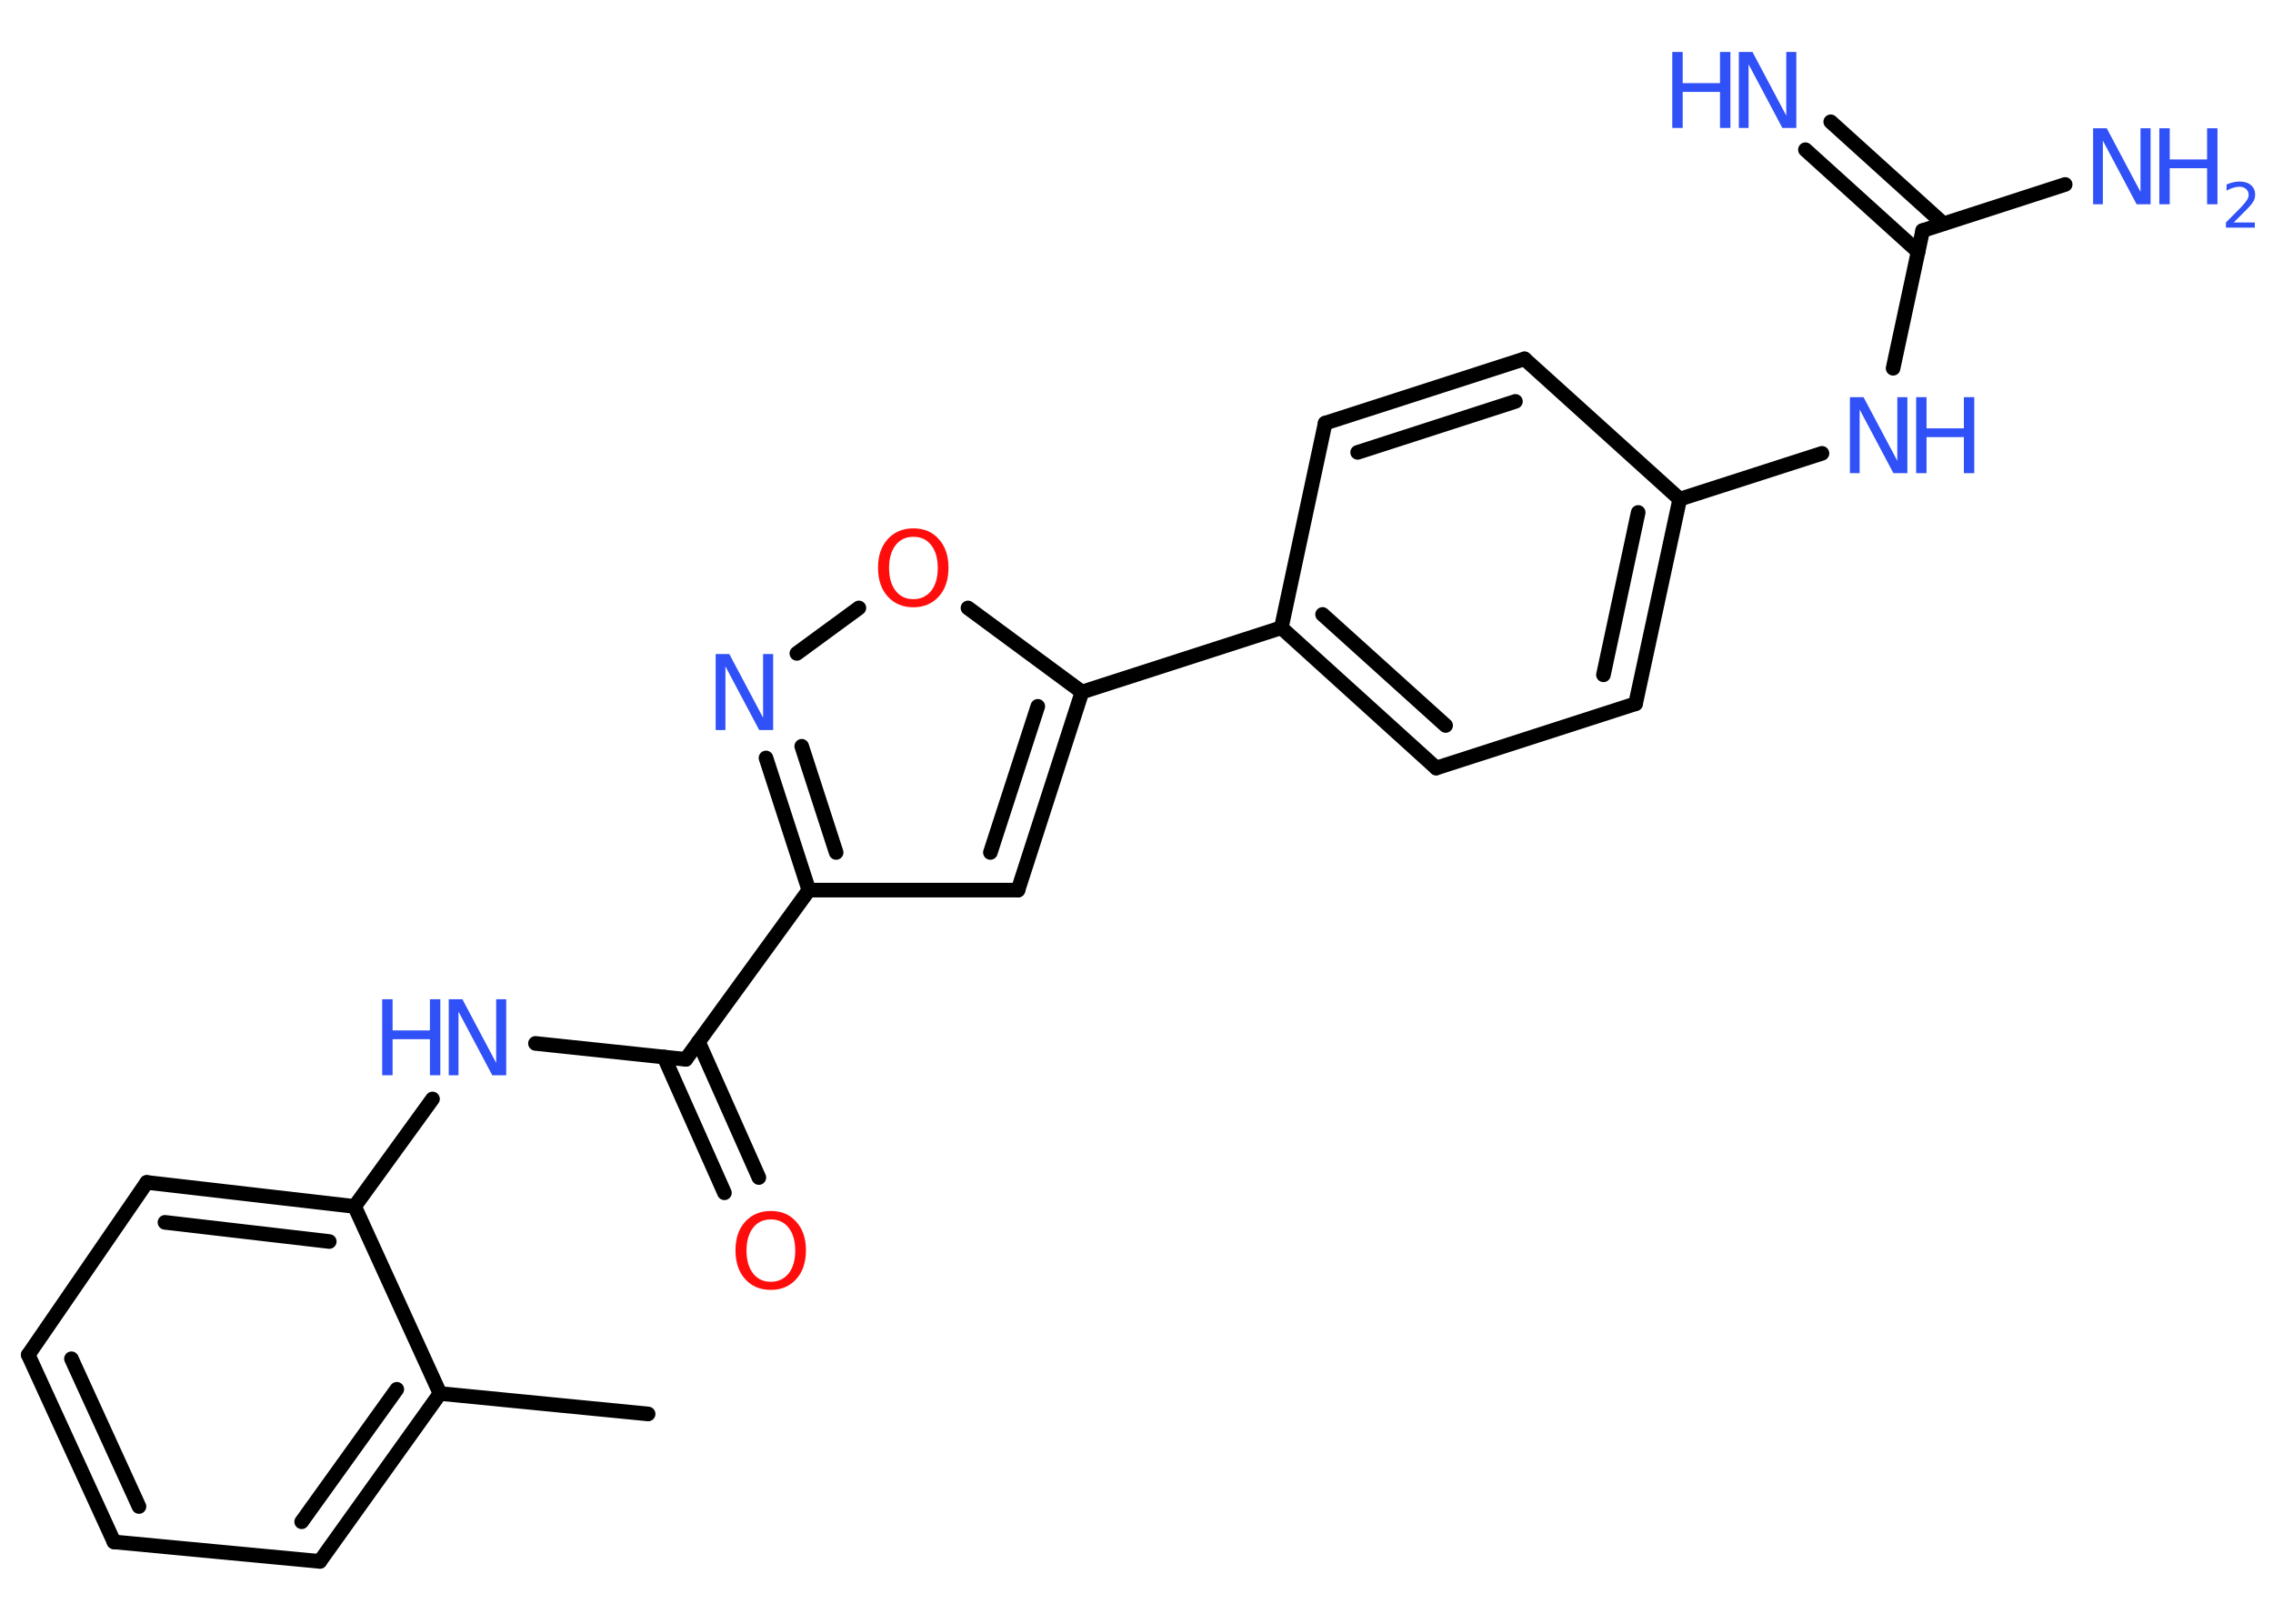 <?xml version='1.0' encoding='UTF-8'?>
<!DOCTYPE svg PUBLIC "-//W3C//DTD SVG 1.1//EN" "http://www.w3.org/Graphics/SVG/1.1/DTD/svg11.dtd">
<svg version='1.2' xmlns='http://www.w3.org/2000/svg' xmlns:xlink='http://www.w3.org/1999/xlink' width='70.0mm' height='50.0mm' viewBox='0 0 70.0 50.0'>
  <desc>Generated by the Chemistry Development Kit (http://github.com/cdk)</desc>
  <g stroke-linecap='round' stroke-linejoin='round' stroke='#000000' stroke-width='.45' fill='#3050F8'>
    <rect x='.0' y='.0' width='70.0' height='50.0' fill='#FFFFFF' stroke='none'/>
    <g id='mol1' class='mol'>
      <line id='mol1bnd1' class='bond' x1='19.96' y1='43.54' x2='13.55' y2='42.91'/>
      <g id='mol1bnd2' class='bond'>
        <line x1='9.85' y1='48.08' x2='13.55' y2='42.91'/>
        <line x1='9.29' y1='46.86' x2='12.22' y2='42.78'/>
      </g>
      <line id='mol1bnd3' class='bond' x1='9.85' y1='48.08' x2='3.51' y2='47.48'/>
      <g id='mol1bnd4' class='bond'>
        <line x1='.87' y1='41.72' x2='3.51' y2='47.48'/>
        <line x1='2.2' y1='41.84' x2='4.28' y2='46.39'/>
      </g>
      <line id='mol1bnd5' class='bond' x1='.87' y1='41.72' x2='4.52' y2='36.41'/>
      <g id='mol1bnd6' class='bond'>
        <line x1='10.92' y1='37.15' x2='4.52' y2='36.41'/>
        <line x1='10.14' y1='38.23' x2='5.08' y2='37.64'/>
      </g>
      <line id='mol1bnd7' class='bond' x1='13.55' y1='42.91' x2='10.92' y2='37.15'/>
      <line id='mol1bnd8' class='bond' x1='10.92' y1='37.15' x2='13.32' y2='33.84'/>
      <line id='mol1bnd9' class='bond' x1='16.49' y1='32.13' x2='21.12' y2='32.62'/>
      <g id='mol1bnd10' class='bond'>
        <line x1='21.51' y1='32.08' x2='23.37' y2='36.26'/>
        <line x1='20.45' y1='32.55' x2='22.31' y2='36.73'/>
      </g>
      <line id='mol1bnd11' class='bond' x1='21.12' y1='32.62' x2='24.91' y2='27.41'/>
      <line id='mol1bnd12' class='bond' x1='24.91' y1='27.41' x2='31.35' y2='27.41'/>
      <g id='mol1bnd13' class='bond'>
        <line x1='31.35' y1='27.41' x2='33.32' y2='21.31'/>
        <line x1='30.5' y1='26.25' x2='31.96' y2='21.75'/>
      </g>
      <line id='mol1bnd14' class='bond' x1='33.32' y1='21.31' x2='39.46' y2='19.33'/>
      <g id='mol1bnd15' class='bond'>
        <line x1='39.46' y1='19.33' x2='44.23' y2='23.65'/>
        <line x1='40.73' y1='18.92' x2='44.52' y2='22.34'/>
      </g>
      <line id='mol1bnd16' class='bond' x1='44.23' y1='23.65' x2='50.37' y2='21.67'/>
      <g id='mol1bnd17' class='bond'>
        <line x1='50.37' y1='21.67' x2='51.73' y2='15.37'/>
        <line x1='49.38' y1='20.78' x2='50.45' y2='15.78'/>
      </g>
      <line id='mol1bnd18' class='bond' x1='51.73' y1='15.37' x2='56.11' y2='13.96'/>
      <line id='mol1bnd19' class='bond' x1='58.3' y1='11.34' x2='59.21' y2='7.1'/>
      <g id='mol1bnd20' class='bond'>
        <line x1='59.07' y1='7.75' x2='55.6' y2='4.61'/>
        <line x1='59.85' y1='6.89' x2='56.38' y2='3.75'/>
      </g>
      <line id='mol1bnd21' class='bond' x1='59.21' y1='7.1' x2='63.6' y2='5.68'/>
      <line id='mol1bnd22' class='bond' x1='51.73' y1='15.37' x2='46.95' y2='11.05'/>
      <g id='mol1bnd23' class='bond'>
        <line x1='46.95' y1='11.05' x2='40.81' y2='13.03'/>
        <line x1='46.67' y1='12.36' x2='41.81' y2='13.93'/>
      </g>
      <line id='mol1bnd24' class='bond' x1='39.46' y1='19.33' x2='40.81' y2='13.03'/>
      <line id='mol1bnd25' class='bond' x1='33.32' y1='21.31' x2='29.81' y2='18.72'/>
      <line id='mol1bnd26' class='bond' x1='26.45' y1='18.72' x2='24.54' y2='20.12'/>
      <g id='mol1bnd27' class='bond'>
        <line x1='23.59' y1='23.34' x2='24.91' y2='27.41'/>
        <line x1='24.69' y1='22.98' x2='25.75' y2='26.25'/>
      </g>
      <g id='mol1atm8' class='atom'>
        <path d='M13.82 30.77h.42l1.04 1.96v-1.96h.31v2.34h-.43l-1.04 -1.96v1.96h-.3v-2.34z' stroke='none'/>
        <path d='M11.77 30.77h.32v.96h1.15v-.96h.32v2.34h-.32v-1.11h-1.15v1.11h-.32v-2.34z' stroke='none'/>
      </g>
      <path id='mol1atm10' class='atom' d='M23.74 37.55q-.35 .0 -.55 .26q-.2 .26 -.2 .7q.0 .44 .2 .7q.2 .26 .55 .26q.34 .0 .55 -.26q.2 -.26 .2 -.7q.0 -.44 -.2 -.7q-.2 -.26 -.55 -.26zM23.74 37.29q.49 .0 .78 .33q.3 .33 .3 .88q.0 .56 -.3 .89q-.3 .33 -.78 .33q-.49 .0 -.79 -.33q-.3 -.33 -.3 -.89q.0 -.55 .3 -.88q.3 -.33 .79 -.33z' stroke='none' fill='#FF0D0D'/>
      <g id='mol1atm18' class='atom'>
        <path d='M56.97 12.23h.42l1.04 1.96v-1.96h.31v2.34h-.43l-1.04 -1.96v1.96h-.3v-2.34z' stroke='none'/>
        <path d='M59.01 12.23h.32v.96h1.15v-.96h.32v2.34h-.32v-1.11h-1.15v1.11h-.32v-2.34z' stroke='none'/>
      </g>
      <g id='mol1atm20' class='atom'>
        <path d='M53.55 1.6h.42l1.04 1.96v-1.96h.31v2.34h-.43l-1.04 -1.96v1.96h-.3v-2.34z' stroke='none'/>
        <path d='M51.5 1.6h.32v.96h1.15v-.96h.32v2.34h-.32v-1.11h-1.15v1.11h-.32v-2.34z' stroke='none'/>
      </g>
      <g id='mol1atm21' class='atom'>
        <path d='M64.46 3.95h.42l1.04 1.96v-1.96h.31v2.34h-.43l-1.04 -1.96v1.96h-.3v-2.34z' stroke='none'/>
        <path d='M66.5 3.95h.32v.96h1.15v-.96h.32v2.34h-.32v-1.11h-1.15v1.11h-.32v-2.34z' stroke='none'/>
        <path d='M68.78 6.85h.66v.16h-.89v-.16q.11 -.11 .3 -.3q.19 -.19 .23 -.24q.09 -.1 .13 -.17q.04 -.07 .04 -.14q.0 -.11 -.08 -.18q-.08 -.07 -.2 -.07q-.09 .0 -.19 .03q-.1 .03 -.21 .09v-.19q.12 -.05 .22 -.07q.1 -.02 .18 -.02q.22 .0 .35 .11q.13 .11 .13 .29q.0 .09 -.03 .16q-.03 .08 -.12 .18q-.02 .03 -.15 .16q-.13 .13 -.36 .36z' stroke='none'/>
      </g>
      <path id='mol1atm24' class='atom' d='M28.13 16.53q-.35 .0 -.55 .26q-.2 .26 -.2 .7q.0 .44 .2 .7q.2 .26 .55 .26q.34 .0 .55 -.26q.2 -.26 .2 -.7q.0 -.44 -.2 -.7q-.2 -.26 -.55 -.26zM28.13 16.27q.49 .0 .78 .33q.3 .33 .3 .88q.0 .56 -.3 .89q-.3 .33 -.78 .33q-.49 .0 -.79 -.33q-.3 -.33 -.3 -.89q.0 -.55 .3 -.88q.3 -.33 .79 -.33z' stroke='none' fill='#FF0D0D'/>
      <path id='mol1atm25' class='atom' d='M22.04 20.14h.42l1.04 1.96v-1.96h.31v2.34h-.43l-1.04 -1.96v1.96h-.3v-2.34z' stroke='none'/>
    </g>
  </g>
</svg>
